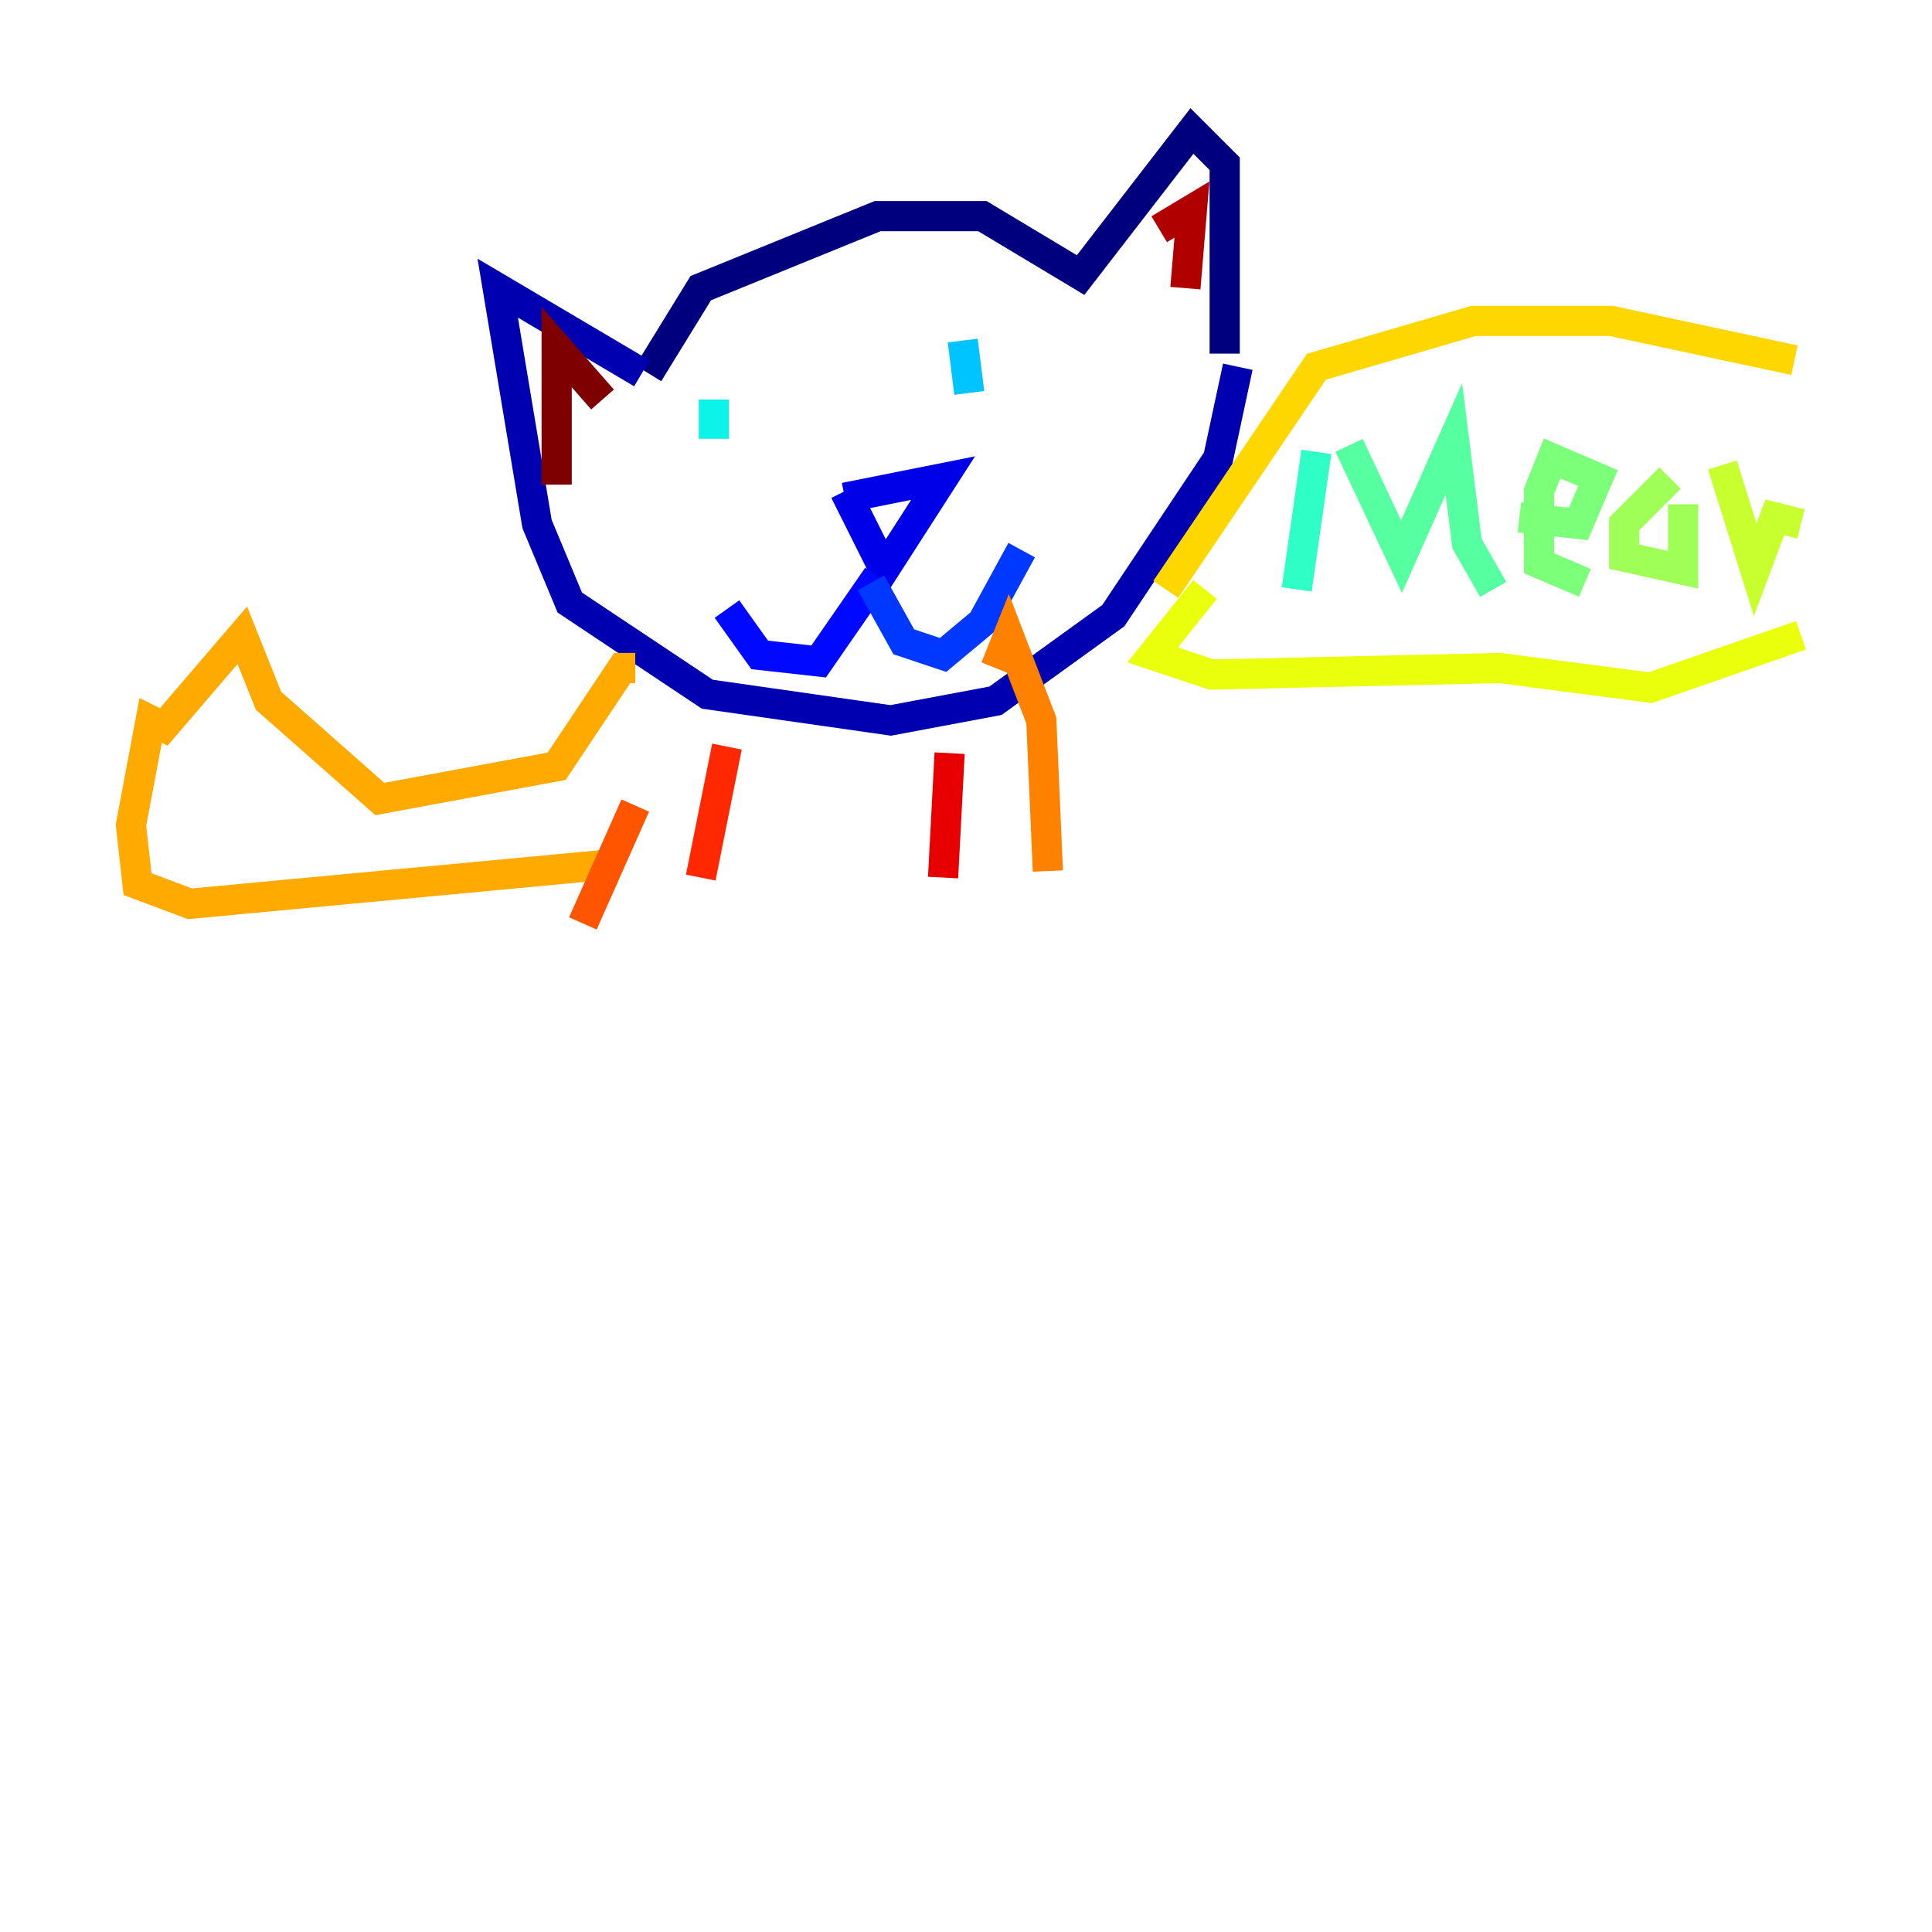<?xml version="1.0" encoding="utf-8" ?>
<svg baseProfile="tiny" height="128" version="1.2" viewBox="0,0,128,128" width="128" xmlns="http://www.w3.org/2000/svg" xmlns:ev="http://www.w3.org/2001/xml-events" xmlns:xlink="http://www.w3.org/1999/xlink"><defs /><polyline fill="none" points="42.956,24.732 46.427,19.091 58.142,14.319 65.085,14.319 71.593,18.224 78.969,8.678 81.139,10.848 81.139,23.43" stroke="#00007f" stroke-width="2" /><polyline fill="none" points="42.522,24.732 32.976,19.091 35.58,34.712 37.749,39.919 46.861,45.993 59.01,47.729 65.953,46.427 73.763,40.786 80.705,30.373 82.007,24.298" stroke="#0000b1" stroke-width="2" /><polyline fill="none" points="55.973,32.976 62.481,31.675 58.576,37.749 55.973,32.542" stroke="#0000e8" stroke-width="2" /><polyline fill="none" points="58.142,38.183 54.237,43.824 50.332,43.39 48.163,40.352" stroke="#0008ff" stroke-width="2" /><polyline fill="none" points="57.709,38.617 59.878,42.522 62.481,43.39 65.085,41.22 67.688,36.447" stroke="#0038ff" stroke-width="2" /><polyline fill="none" points="66.82,23.43 66.82,23.43" stroke="#0068ff" stroke-width="2" /><polyline fill="none" points="48.163,29.071 48.163,29.071" stroke="#0094ff" stroke-width="2" /><polyline fill="none" points="63.783,22.563 64.217,26.034" stroke="#00c4ff" stroke-width="2" /><polyline fill="none" points="47.295,26.468 47.295,29.071" stroke="#0cf4ea" stroke-width="2" /><polyline fill="none" points="87.214,29.939 85.912,39.051" stroke="#2fffc7" stroke-width="2" /><polyline fill="none" points="89.383,29.505 92.854,36.881 96.325,29.071 97.193,36.014 98.929,39.051" stroke="#56ffa0" stroke-width="2" /><polyline fill="none" points="100.664,34.278 104.57,34.712 105.871,31.675 102.834,30.373 101.966,32.542 101.966,37.315 105.003,38.617" stroke="#7cff79" stroke-width="2" /><polyline fill="none" points="110.644,31.675 107.607,34.712 107.607,36.881 111.512,37.749 111.512,33.41" stroke="#a0ff56" stroke-width="2" /><polyline fill="none" points="114.115,30.807 116.285,37.749 117.586,34.278 119.322,34.712" stroke="#c7ff2f" stroke-width="2" /><polyline fill="none" points="79.837,39.051 76.366,43.39 80.271,44.691 99.363,44.258 109.342,45.559 119.322,42.088" stroke="#eaff0c" stroke-width="2" /><polyline fill="none" points="77.234,39.051 87.214,24.298 97.627,21.261 106.739,21.261 118.888,23.864" stroke="#ffd700" stroke-width="2" /><polyline fill="none" points="42.088,44.258 41.22,44.258 36.881,50.766 25.166,52.936 17.79,46.427 16.054,42.088 10.848,48.163 9.98,47.729 8.678,54.671 9.112,58.576 12.583,59.878 40.352,57.275" stroke="#ffaa00" stroke-width="2" /><polyline fill="none" points="65.953,44.258 66.82,42.088 68.99,47.729 69.424,57.709" stroke="#ff8100" stroke-width="2" /><polyline fill="none" points="42.088,53.37 38.617,61.18" stroke="#ff5500" stroke-width="2" /><polyline fill="none" points="48.163,49.464 46.427,58.142" stroke="#ff2800" stroke-width="2" /><polyline fill="none" points="62.915,49.898 62.481,58.142" stroke="#e80000" stroke-width="2" /><polyline fill="none" points="76.8,15.186 78.969,13.885 78.536,19.091" stroke="#b10000" stroke-width="2" /><polyline fill="none" points="39.919,26.468 36.881,22.997 36.881,32.108" stroke="#7f0000" stroke-width="2" /></svg>